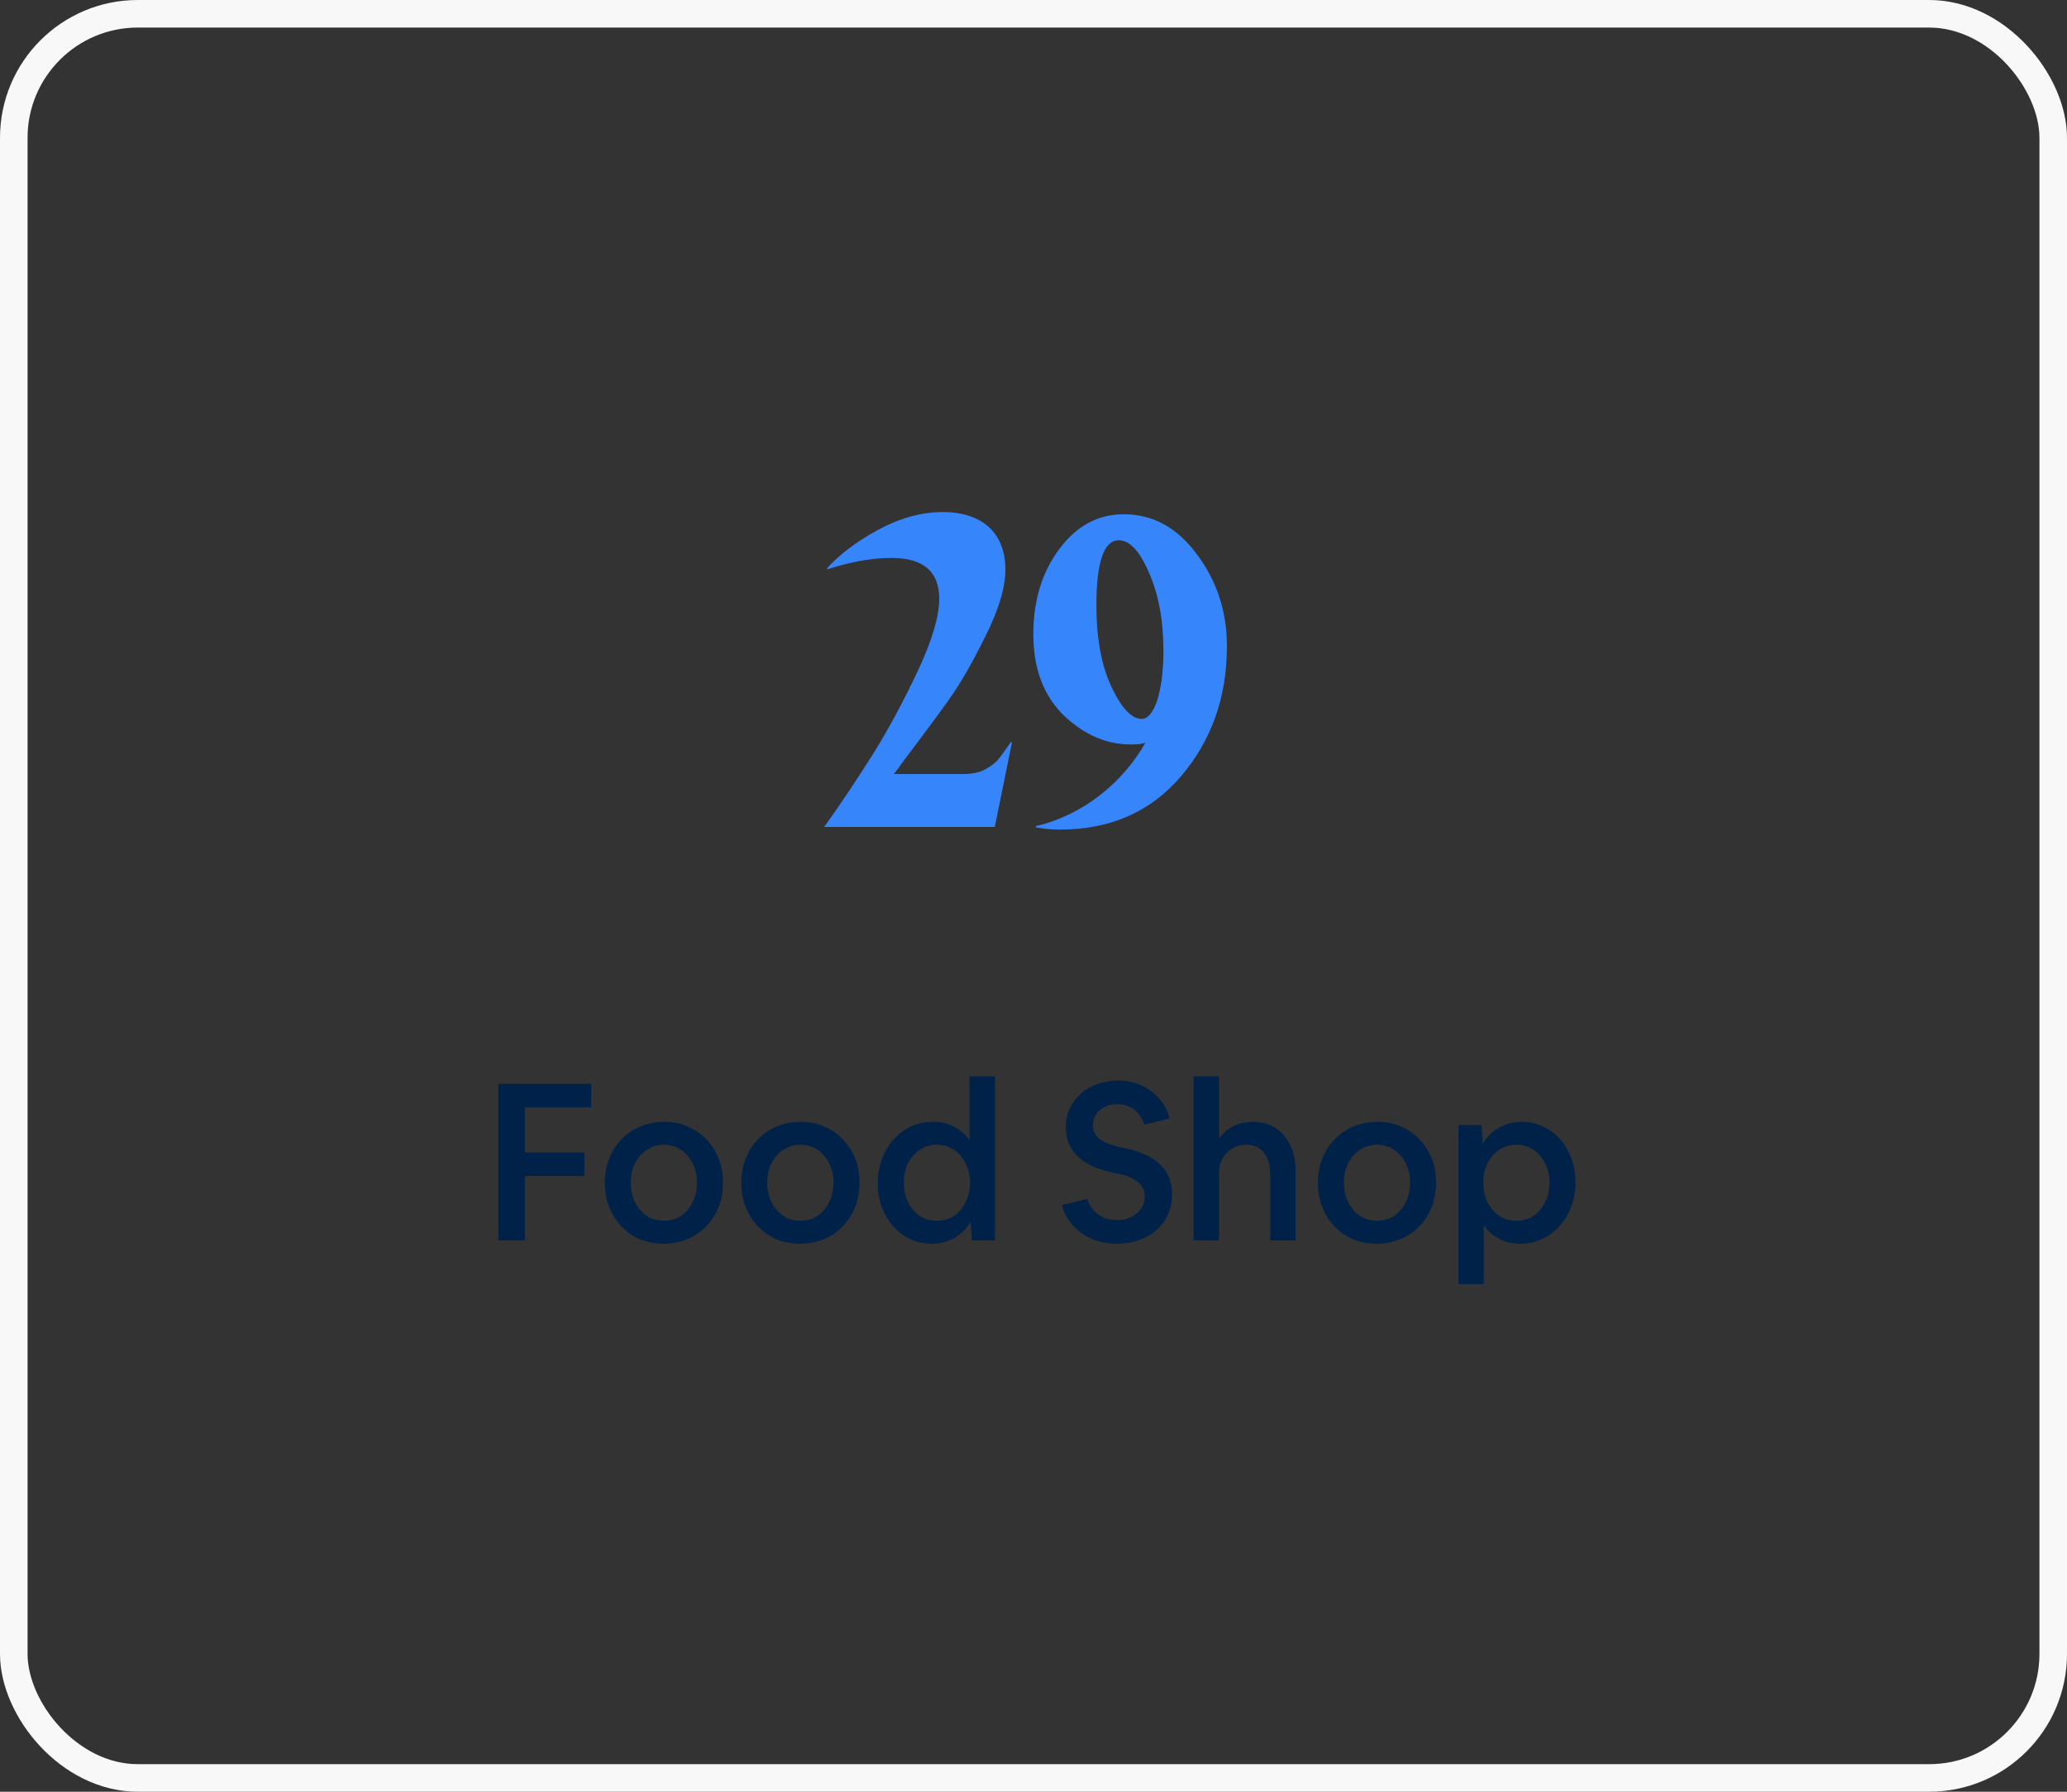 <svg width="150" height="130" viewBox="0 0 150 130" fill="none" xmlns="http://www.w3.org/2000/svg">
<rect x="0" y="0" width="150" height="130" fill="#333333" stroke="none"/>
<rect x="1" y="1" width="148" height="128" rx="9" stroke="#F8F8F8" stroke-width="2"/>
<path d="M73.344 53.856C72.928 54.464 72.608 54.912 72.384 55.168C72.192 55.392 71.872 55.616 71.456 55.84C71.04 56.064 70.496 56.16 69.888 56.16H64.864C64.992 56 65.184 55.776 65.408 55.424C67.008 53.312 68.192 51.712 68.96 50.624C69.728 49.536 70.592 48.032 71.52 46.144C72.48 44.224 72.96 42.624 72.96 41.312C72.96 38.752 71.36 37.152 68.416 37.152C66.848 37.152 65.28 37.6 63.68 38.464C62.112 39.328 60.896 40.256 60.032 41.216V41.312C61.696 40.768 63.264 40.48 64.704 40.48C67.008 40.48 68.16 41.472 68.16 43.456C68.16 44.704 67.648 46.464 66.592 48.704C65.536 50.944 64.448 52.96 63.328 54.752C62.208 56.512 61.056 58.272 59.808 60H72.192L73.44 53.856H73.344ZM81.548 37.312C79.66 37.312 78.092 38.176 76.844 39.872C75.596 41.568 74.988 43.616 74.988 46.016C74.988 48.512 75.724 50.464 77.196 51.904C78.668 53.312 80.3 54.016 82.06 54.016C82.508 54.016 82.86 53.984 83.116 53.888C81.484 56.8 78.54 59.168 75.18 59.936V60.032C75.724 60.128 76.3 60.192 76.908 60.192C80.556 60.192 83.5 58.912 85.708 56.32C87.916 53.728 89.036 50.592 89.036 46.88C89.036 44.352 88.3 42.144 86.86 40.224C85.42 38.272 83.66 37.312 81.548 37.312ZM82.86 52.16C82.124 52.16 81.388 51.392 80.652 49.824C79.916 48.256 79.564 46.272 79.564 43.936C79.564 40.768 80.108 39.2 81.196 39.2C81.964 39.2 82.7 39.968 83.372 41.536C84.076 43.104 84.428 44.992 84.428 47.232C84.428 50.176 83.756 52.16 82.86 52.16Z" fill="#3685FB"/>
<path d="M36.167 90V78.64H42.903V80.352H38.087V83.616H42.407V85.328H38.087V90H36.167ZM48.146 90.24C47.538 90.24 46.972 90.133 46.45 89.92C45.938 89.696 45.49 89.387 45.106 88.992C44.722 88.587 44.423 88.117 44.21 87.584C43.996 87.04 43.89 86.448 43.89 85.808C43.89 85.179 43.996 84.597 44.21 84.064C44.423 83.52 44.722 83.051 45.106 82.656C45.5 82.251 45.959 81.941 46.482 81.728C47.015 81.504 47.591 81.392 48.21 81.392C48.818 81.392 49.378 81.504 49.89 81.728C50.412 81.941 50.866 82.251 51.25 82.656C51.634 83.051 51.932 83.515 52.146 84.048C52.359 84.581 52.466 85.168 52.466 85.808C52.466 86.448 52.359 87.04 52.146 87.584C51.932 88.117 51.628 88.587 51.234 88.992C50.85 89.387 50.391 89.696 49.858 89.92C49.335 90.133 48.764 90.24 48.146 90.24ZM48.178 88.576C48.636 88.576 49.047 88.459 49.41 88.224C49.772 87.979 50.055 87.648 50.258 87.232C50.471 86.816 50.578 86.341 50.578 85.808C50.578 85.275 50.471 84.805 50.258 84.4C50.055 83.984 49.772 83.659 49.41 83.424C49.047 83.179 48.636 83.056 48.178 83.056C47.719 83.056 47.308 83.179 46.946 83.424C46.583 83.659 46.295 83.984 46.082 84.4C45.879 84.805 45.778 85.275 45.778 85.808C45.778 86.341 45.879 86.816 46.082 87.232C46.295 87.648 46.583 87.979 46.946 88.224C47.308 88.459 47.719 88.576 48.178 88.576ZM58.052 90.24C57.444 90.24 56.879 90.133 56.356 89.92C55.844 89.696 55.396 89.387 55.012 88.992C54.628 88.587 54.329 88.117 54.116 87.584C53.903 87.04 53.796 86.448 53.796 85.808C53.796 85.179 53.903 84.597 54.116 84.064C54.329 83.52 54.628 83.051 55.012 82.656C55.407 82.251 55.865 81.941 56.388 81.728C56.921 81.504 57.497 81.392 58.116 81.392C58.724 81.392 59.284 81.504 59.796 81.728C60.319 81.941 60.772 82.251 61.156 82.656C61.54 83.051 61.839 83.515 62.052 84.048C62.265 84.581 62.372 85.168 62.372 85.808C62.372 86.448 62.265 87.04 62.052 87.584C61.839 88.117 61.535 88.587 61.14 88.992C60.756 89.387 60.297 89.696 59.764 89.92C59.241 90.133 58.67 90.24 58.052 90.24ZM58.084 88.576C58.542 88.576 58.953 88.459 59.316 88.224C59.678 87.979 59.961 87.648 60.164 87.232C60.377 86.816 60.484 86.341 60.484 85.808C60.484 85.275 60.377 84.805 60.164 84.4C59.961 83.984 59.678 83.659 59.316 83.424C58.953 83.179 58.542 83.056 58.084 83.056C57.625 83.056 57.215 83.179 56.852 83.424C56.489 83.659 56.201 83.984 55.988 84.4C55.785 84.805 55.684 85.275 55.684 85.808C55.684 86.341 55.785 86.816 55.988 87.232C56.201 87.648 56.489 87.979 56.852 88.224C57.215 88.459 57.625 88.576 58.084 88.576ZM67.606 90.24C67.052 90.24 66.534 90.128 66.054 89.904C65.585 89.68 65.174 89.371 64.822 88.976C64.47 88.581 64.193 88.117 63.99 87.584C63.798 87.051 63.702 86.475 63.702 85.856C63.702 85.227 63.803 84.64 64.006 84.096C64.209 83.552 64.492 83.077 64.854 82.672C65.217 82.267 65.638 81.952 66.118 81.728C66.609 81.504 67.137 81.392 67.702 81.392C68.257 81.392 68.763 81.509 69.222 81.744C69.681 81.979 70.059 82.309 70.358 82.736V78.096H72.198V90H70.518L70.438 88.656C70.139 89.147 69.745 89.536 69.254 89.824C68.763 90.101 68.214 90.24 67.606 90.24ZM67.99 88.576C68.449 88.576 68.859 88.459 69.222 88.224C69.585 87.979 69.868 87.648 70.07 87.232C70.284 86.816 70.39 86.347 70.39 85.824C70.39 85.291 70.284 84.816 70.07 84.4C69.868 83.984 69.585 83.659 69.222 83.424C68.859 83.179 68.449 83.056 67.99 83.056C67.531 83.056 67.121 83.179 66.758 83.424C66.395 83.659 66.108 83.984 65.894 84.4C65.692 84.816 65.59 85.291 65.59 85.824C65.59 86.347 65.692 86.816 65.894 87.232C66.108 87.648 66.395 87.979 66.758 88.224C67.121 88.459 67.531 88.576 67.99 88.576ZM81.058 90.24C80.418 90.24 79.82 90.128 79.266 89.904C78.722 89.669 78.258 89.344 77.874 88.928C77.49 88.512 77.218 88.016 77.058 87.44L78.898 86.992C79.068 87.483 79.34 87.861 79.714 88.128C80.087 88.395 80.54 88.528 81.074 88.528C81.458 88.528 81.799 88.453 82.098 88.304C82.396 88.155 82.631 87.952 82.802 87.696C82.983 87.44 83.074 87.147 83.074 86.816C83.074 86.411 82.924 86.075 82.626 85.808C82.338 85.531 81.879 85.323 81.25 85.184L80.658 85.056C79.527 84.811 78.69 84.405 78.146 83.84C77.612 83.275 77.346 82.587 77.346 81.776C77.346 81.285 77.442 80.837 77.634 80.432C77.826 80.016 78.092 79.659 78.434 79.36C78.775 79.051 79.175 78.816 79.634 78.656C80.092 78.485 80.588 78.4 81.122 78.4C81.73 78.4 82.29 78.512 82.802 78.736C83.314 78.96 83.751 79.28 84.114 79.696C84.476 80.101 84.732 80.587 84.882 81.152L83.058 81.6C82.887 81.12 82.631 80.752 82.29 80.496C81.948 80.24 81.543 80.112 81.074 80.112C80.732 80.112 80.428 80.181 80.162 80.32C79.906 80.448 79.698 80.629 79.538 80.864C79.388 81.088 79.314 81.344 79.314 81.632C79.314 82.048 79.468 82.379 79.778 82.624C80.087 82.869 80.562 83.067 81.202 83.216L81.794 83.344C83.97 83.835 85.058 84.939 85.058 86.656C85.058 87.179 84.956 87.664 84.754 88.112C84.562 88.549 84.284 88.928 83.922 89.248C83.559 89.557 83.132 89.803 82.642 89.984C82.162 90.155 81.634 90.24 81.058 90.24ZM86.617 90V78.096H88.457V82.64C88.713 82.256 89.054 81.952 89.481 81.728C89.908 81.504 90.388 81.392 90.921 81.392C91.55 81.392 92.094 81.541 92.553 81.84C93.022 82.139 93.385 82.56 93.641 83.104C93.897 83.648 94.025 84.288 94.025 85.024V90H92.185V85.232C92.185 84.549 92.03 84.016 91.721 83.632C91.422 83.248 91.001 83.056 90.457 83.056C90.073 83.056 89.726 83.147 89.417 83.328C89.118 83.509 88.884 83.755 88.713 84.064C88.542 84.373 88.457 84.731 88.457 85.136V90H86.617ZM99.896 90.24C99.288 90.24 98.722 90.133 98.2 89.92C97.688 89.696 97.24 89.387 96.856 88.992C96.472 88.587 96.173 88.117 95.96 87.584C95.746 87.04 95.64 86.448 95.64 85.808C95.64 85.179 95.746 84.597 95.96 84.064C96.173 83.52 96.472 83.051 96.856 82.656C97.25 82.251 97.709 81.941 98.232 81.728C98.765 81.504 99.341 81.392 99.96 81.392C100.568 81.392 101.128 81.504 101.64 81.728C102.162 81.941 102.616 82.251 103 82.656C103.384 83.051 103.682 83.515 103.896 84.048C104.109 84.581 104.216 85.168 104.216 85.808C104.216 86.448 104.109 87.04 103.896 87.584C103.682 88.117 103.378 88.587 102.984 88.992C102.6 89.387 102.141 89.696 101.608 89.92C101.085 90.133 100.514 90.24 99.896 90.24ZM99.928 88.576C100.386 88.576 100.797 88.459 101.16 88.224C101.522 87.979 101.805 87.648 102.008 87.232C102.221 86.816 102.328 86.341 102.328 85.808C102.328 85.275 102.221 84.805 102.008 84.4C101.805 83.984 101.522 83.659 101.16 83.424C100.797 83.179 100.386 83.056 99.928 83.056C99.469 83.056 99.058 83.179 98.696 83.424C98.333 83.659 98.045 83.984 97.832 84.4C97.629 84.805 97.528 85.275 97.528 85.808C97.528 86.341 97.629 86.816 97.832 87.232C98.045 87.648 98.333 87.979 98.696 88.224C99.058 88.459 99.469 88.576 99.928 88.576ZM105.836 93.168V81.632H107.516L107.596 82.976C107.894 82.485 108.289 82.101 108.78 81.824C109.27 81.536 109.82 81.392 110.428 81.392C110.982 81.392 111.494 81.504 111.964 81.728C112.444 81.952 112.86 82.261 113.212 82.656C113.564 83.051 113.836 83.515 114.028 84.048C114.23 84.581 114.332 85.157 114.332 85.776C114.332 86.405 114.23 86.992 114.028 87.536C113.825 88.08 113.542 88.555 113.18 88.96C112.817 89.365 112.39 89.68 111.9 89.904C111.42 90.128 110.897 90.24 110.332 90.24C109.777 90.24 109.27 90.123 108.812 89.888C108.353 89.653 107.974 89.323 107.676 88.896V93.168H105.836ZM110.044 88.576C110.502 88.576 110.913 88.459 111.276 88.224C111.638 87.979 111.921 87.648 112.124 87.232C112.337 86.816 112.444 86.341 112.444 85.808C112.444 85.275 112.337 84.805 112.124 84.4C111.921 83.984 111.638 83.659 111.276 83.424C110.913 83.179 110.502 83.056 110.044 83.056C109.585 83.056 109.174 83.179 108.812 83.424C108.449 83.659 108.161 83.984 107.948 84.4C107.745 84.805 107.644 85.275 107.644 85.808C107.644 86.341 107.745 86.816 107.948 87.232C108.161 87.648 108.449 87.979 108.812 88.224C109.174 88.459 109.585 88.576 110.044 88.576Z" fill="#002248"/>
</svg>
